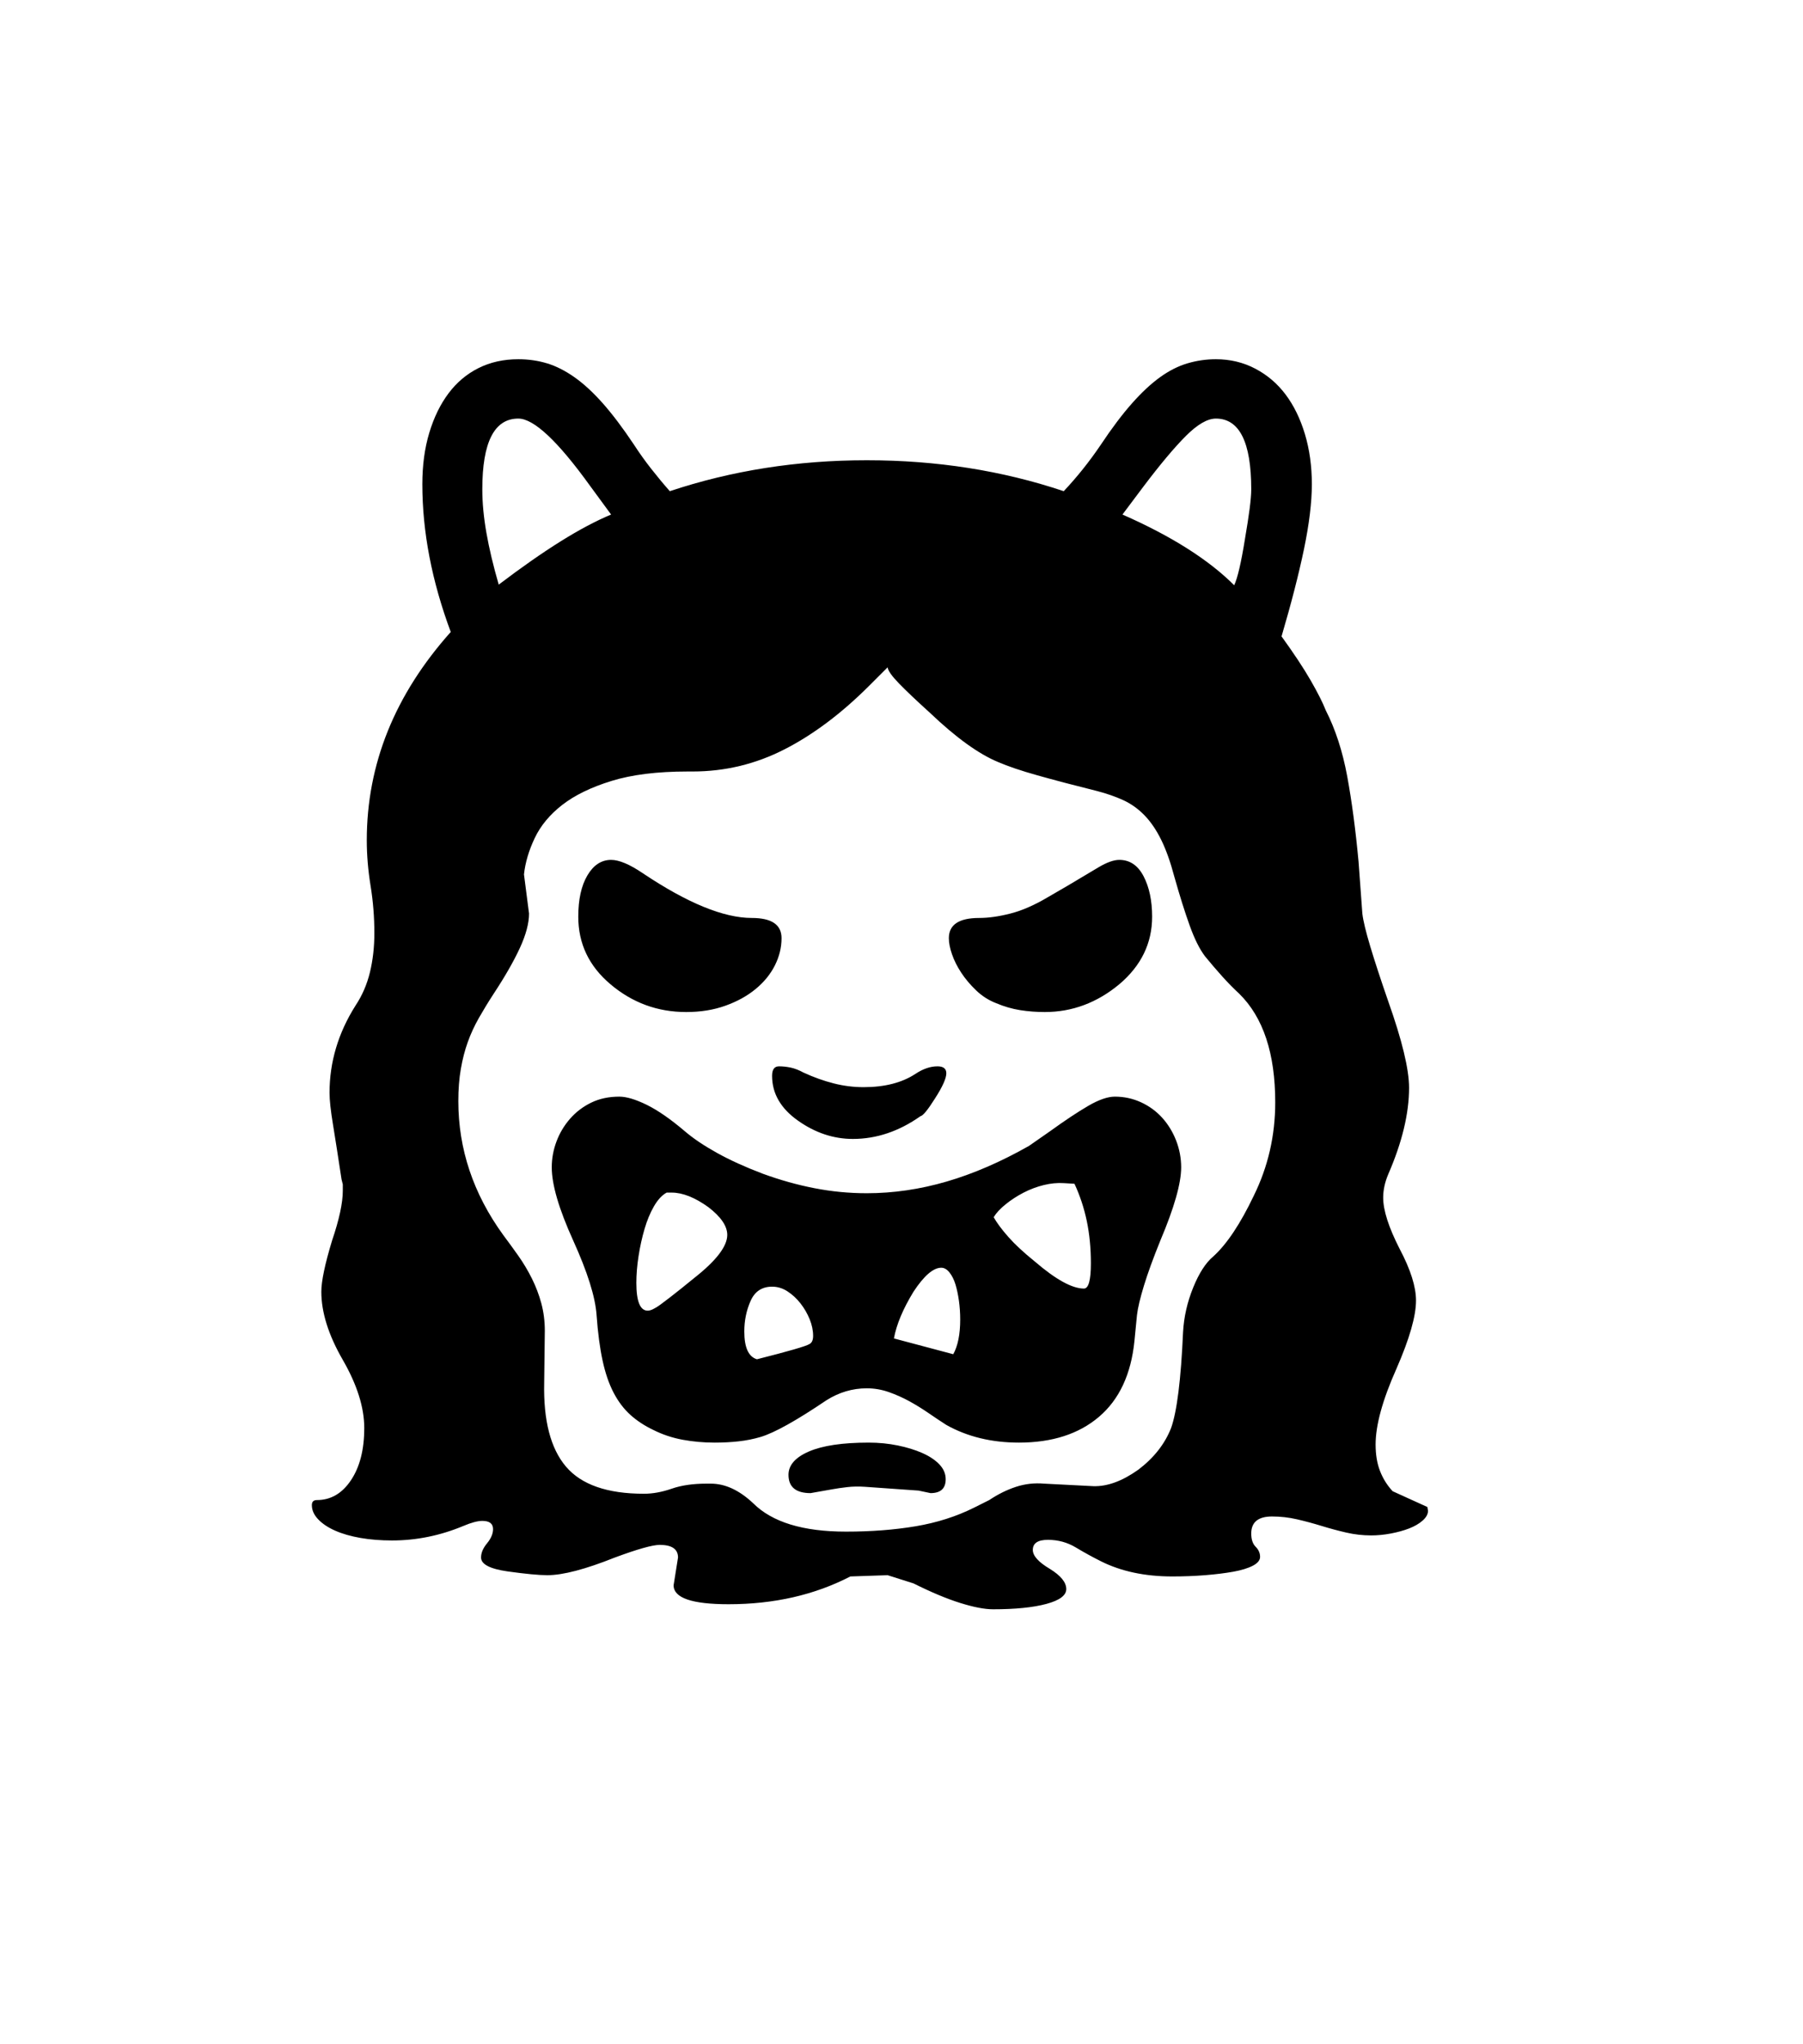 <svg xmlns="http://www.w3.org/2000/svg" xmlns:xlink="http://www.w3.org/1999/xlink" viewBox="0 0 357 404.75" version="1.1">
<defs>
<g>
<symbol overflow="visible" id="glyph0-0">
<path style="stroke:none;" d="M 102.125 -198.625 L 102.125 15.875 L 210.375 15.875 L 210.375 -198.625 Z M 84.375 33.625 L 84.375 -216.375 L 228.125 -216.375 L 228.125 33.625 Z M 84.375 33.625 "/>
</symbol>
<symbol overflow="visible" id="glyph0-1">
<path style="stroke:none;" d="M 131.375 -27.375 C 131.375 -24.207 132.207 -22.375 133.875 -21.875 C 140.125 -23.457 143.582 -24.457 144.25 -24.875 C 144.75 -25.125 145 -25.664 145 -26.5 C 145 -27.582 144.77 -28.688 144.312 -29.812 C 143.852 -30.938 143.25 -31.977 142.5 -32.938 C 141.75 -33.895 140.895 -34.688 139.938 -35.312 C 138.977 -35.938 137.957 -36.25 136.875 -36.25 C 134.875 -36.25 133.457 -35.312 132.625 -33.438 C 131.789 -31.562 131.375 -29.539 131.375 -27.375 Z M 170.375 -40 C 168.789 -40 166.957 -38.414 164.875 -35.25 C 162.789 -31.832 161.5 -28.75 161 -26 L 172.75 -22.875 C 173.664 -24.539 174.125 -26.832 174.125 -29.75 C 174.125 -31 174.039 -32.227 173.875 -33.438 C 173.707 -34.645 173.477 -35.727 173.188 -36.688 C 172.895 -37.645 172.5 -38.438 172 -39.062 C 171.5 -39.688 170.957 -40 170.375 -40 Z M 171.25 1.875 C 171.25 3.707 170.25 4.625 168.25 4.625 L 165.875 4.125 L 155.25 3.375 C 154 3.289 152.832 3.312 151.75 3.438 C 150.664 3.562 149.664 3.707 148.75 3.875 L 144.5 4.625 C 141.582 4.625 140.125 3.414 140.125 1 C 140.125 -0.914 141.477 -2.457 144.188 -3.625 C 146.895 -4.789 150.832 -5.375 156 -5.375 C 158 -5.375 159.914 -5.188 161.75 -4.812 C 163.582 -4.438 165.207 -3.938 166.625 -3.312 C 168.039 -2.688 169.164 -1.938 170 -1.062 C 170.832 -0.188 171.25 0.789 171.25 1.875 Z M 196.75 -56.625 L 194.625 -56.75 C 193.375 -56.832 192.062 -56.707 190.688 -56.375 C 189.312 -56.039 187.977 -55.539 186.688 -54.875 C 185.395 -54.207 184.207 -53.438 183.125 -52.562 C 182.039 -51.688 181.25 -50.832 180.75 -50 C 181.414 -48.832 182.395 -47.52 183.688 -46.062 C 184.977 -44.602 186.707 -43 188.875 -41.25 C 193.039 -37.664 196.289 -35.875 198.625 -35.875 C 199.539 -35.875 200 -37.539 200 -40.875 C 200 -43.875 199.727 -46.664 199.188 -49.25 C 198.645 -51.832 197.832 -54.289 196.75 -56.625 Z M 117 -54.875 L 116 -54.875 C 115.082 -54.375 114.25 -53.477 113.5 -52.188 C 112.75 -50.895 112.125 -49.395 111.625 -47.688 C 111.125 -45.977 110.727 -44.188 110.438 -42.312 C 110.145 -40.438 110 -38.664 110 -37 C 110 -33.332 110.75 -31.5 112.25 -31.5 C 112.832 -31.5 113.664 -31.895 114.75 -32.688 C 115.832 -33.477 117.207 -34.539 118.875 -35.875 L 121.5 -38 C 125.832 -41.414 128 -44.25 128 -46.5 C 128 -48.25 126.75 -50.082 124.25 -52 C 121.582 -53.914 119.164 -54.875 117 -54.875 Z M 136.875 -78 C 136.875 -79.25 137.332 -79.875 138.25 -79.875 C 139 -79.875 139.77 -79.789 140.562 -79.625 C 141.352 -79.457 142.207 -79.125 143.125 -78.625 C 145.125 -77.707 147.102 -77 149.062 -76.5 C 151.02 -76 153 -75.75 155 -75.75 C 159.164 -75.75 162.582 -76.625 165.25 -78.375 C 166.75 -79.375 168.207 -79.875 169.625 -79.875 C 170.789 -79.875 171.375 -79.414 171.375 -78.5 C 171.375 -77.5 170.625 -75.832 169.125 -73.5 C 167.707 -71.25 166.75 -70.082 166.25 -70 C 162 -67 157.539 -65.5 152.875 -65.5 C 149.039 -65.5 145.414 -66.707 142 -69.125 C 138.582 -71.539 136.875 -74.5 136.875 -78 Z M 224.75 -208.125 C 223.082 -208.125 221.102 -206.977 218.812 -204.688 C 216.52 -202.395 213.707 -199.039 210.375 -194.625 L 206.25 -189.125 C 215.914 -184.875 223.289 -180.207 228.375 -175.125 C 229.039 -176.539 229.75 -179.582 230.5 -184.25 C 230.914 -186.664 231.227 -188.688 231.438 -190.312 C 231.645 -191.938 231.75 -193.207 231.75 -194.125 C 231.75 -203.457 229.414 -208.125 224.75 -208.125 Z M 79.5 -194.125 C 79.5 -191.457 79.77 -188.582 80.312 -185.5 C 80.852 -182.414 81.664 -179 82.75 -175.25 C 87.25 -178.664 91.332 -181.52 95 -183.812 C 98.664 -186.102 102 -187.875 105 -189.125 L 100.875 -194.75 C 94.457 -203.664 89.707 -208.125 86.625 -208.125 C 81.875 -208.125 79.5 -203.457 79.5 -194.125 Z M 119.875 -90.625 C 114.207 -90.625 109.207 -92.457 104.875 -96.125 C 100.625 -99.707 98.5 -104.164 98.5 -109.5 C 98.5 -112.914 99.102 -115.645 100.312 -117.688 C 101.52 -119.727 103.082 -120.75 105 -120.75 C 106.582 -120.75 108.664 -119.875 111.25 -118.125 C 120.082 -112.207 127.289 -109.25 132.875 -109.25 C 136.789 -109.25 138.75 -107.914 138.75 -105.25 C 138.75 -103.414 138.312 -101.625 137.438 -99.875 C 136.562 -98.125 135.289 -96.562 133.625 -95.188 C 131.957 -93.812 129.957 -92.707 127.625 -91.875 C 125.289 -91.039 122.707 -90.625 119.875 -90.625 Z M 171.875 -105.25 C 171.875 -107.914 173.875 -109.25 177.875 -109.25 C 179.707 -109.25 181.77 -109.539 184.062 -110.125 C 186.352 -110.707 188.832 -111.789 191.5 -113.375 L 195.375 -115.625 C 197.875 -117.125 199.938 -118.352 201.562 -119.312 C 203.188 -120.27 204.539 -120.75 205.625 -120.75 C 207.707 -120.75 209.312 -119.664 210.438 -117.5 C 211.562 -115.332 212.125 -112.664 212.125 -109.5 C 212.125 -104.25 209.957 -99.789 205.625 -96.125 C 201.207 -92.457 196.289 -90.625 190.875 -90.625 C 189.207 -90.625 187.582 -90.75 186 -91 C 184.414 -91.25 182.832 -91.707 181.25 -92.375 C 179.75 -92.957 178.414 -93.812 177.25 -94.938 C 176.082 -96.062 175.102 -97.227 174.312 -98.438 C 173.52 -99.645 172.914 -100.852 172.5 -102.062 C 172.082 -103.27 171.875 -104.332 171.875 -105.25 Z M 93.25 -59.875 C 93.25 -61.625 93.562 -63.332 94.188 -65 C 94.812 -66.664 95.707 -68.164 96.875 -69.5 C 98.039 -70.832 99.438 -71.895 101.062 -72.688 C 102.688 -73.477 104.539 -73.875 106.625 -73.875 C 108.039 -73.875 109.852 -73.332 112.062 -72.25 C 114.27 -71.164 116.789 -69.414 119.625 -67 C 121.289 -65.582 123.395 -64.164 125.938 -62.75 C 128.477 -61.332 131.5 -59.957 135 -58.625 C 138.414 -57.375 141.832 -56.414 145.25 -55.75 C 148.664 -55.082 152.125 -54.75 155.625 -54.75 C 160.875 -54.75 166.145 -55.52 171.438 -57.062 C 176.727 -58.602 182.164 -60.957 187.75 -64.125 L 191.875 -67 C 194.875 -69.164 197.414 -70.852 199.5 -72.062 C 201.582 -73.27 203.332 -73.875 204.75 -73.875 C 206.582 -73.875 208.312 -73.5 209.938 -72.75 C 211.562 -72 212.957 -70.977 214.125 -69.688 C 215.289 -68.395 216.207 -66.895 216.875 -65.188 C 217.539 -63.477 217.875 -61.707 217.875 -59.875 C 217.875 -56.707 216.5 -51.875 213.75 -45.375 C 212.332 -41.875 211.25 -38.895 210.5 -36.438 C 209.75 -33.977 209.289 -32.039 209.125 -30.625 L 208.625 -25.5 C 207.957 -18.914 205.625 -13.914 201.625 -10.5 C 197.625 -7.082 192.332 -5.375 185.75 -5.375 C 180.332 -5.375 175.539 -6.539 171.375 -8.875 C 170.207 -9.625 169.02 -10.414 167.812 -11.25 C 166.602 -12.082 165.352 -12.852 164.062 -13.562 C 162.77 -14.27 161.414 -14.875 160 -15.375 C 158.582 -15.875 157.125 -16.125 155.625 -16.125 C 152.789 -16.125 150.125 -15.332 147.625 -13.75 C 141.707 -9.75 137.375 -7.332 134.625 -6.5 C 133.207 -6.082 131.75 -5.789 130.25 -5.625 C 128.75 -5.457 127.164 -5.375 125.5 -5.375 C 123.332 -5.375 121.227 -5.562 119.188 -5.938 C 117.145 -6.312 115.207 -6.957 113.375 -7.875 C 111.625 -8.707 110.102 -9.707 108.812 -10.875 C 107.52 -12.039 106.414 -13.5 105.5 -15.25 C 104.582 -17 103.852 -19.125 103.312 -21.625 C 102.77 -24.125 102.375 -27.125 102.125 -30.625 C 101.875 -34.207 100.332 -39.125 97.5 -45.375 C 94.664 -51.625 93.25 -56.457 93.25 -59.875 Z M 91.875 -27.5 L 91.75 -17.25 C 91.582 -9.75 93.02 -4.207 96.062 -0.625 C 99.102 2.957 104.25 4.75 111.5 4.75 C 113.25 4.75 115.082 4.414 117 3.75 C 118.914 3.082 121.207 2.75 123.875 2.75 L 124.75 2.75 C 127.582 2.75 130.375 4.039 133.125 6.625 C 136.875 10.375 143 12.25 151.5 12.25 C 156.5 12.25 161.102 11.895 165.312 11.188 C 169.52 10.477 173.375 9.25 176.875 7.5 L 179.875 6 C 181.625 4.832 183.395 3.957 185.188 3.375 C 186.977 2.789 188.832 2.582 190.75 2.75 L 200.5 3.25 C 203.25 3.332 206.207 2.25 209.375 0 C 212.457 -2.332 214.625 -5.082 215.875 -8.25 C 217.039 -11.5 217.832 -17.832 218.25 -27.25 C 218.414 -30.25 219.082 -33.188 220.25 -36.062 C 221.414 -38.938 222.75 -41 224.25 -42.25 C 226.914 -44.664 229.582 -48.664 232.25 -54.25 C 235.082 -60 236.5 -66.164 236.5 -72.75 C 236.5 -82.414 234.125 -89.582 229.375 -94.25 C 228.207 -95.332 227.082 -96.477 226 -97.688 C 224.914 -98.895 223.789 -100.207 222.625 -101.625 C 221.539 -103.039 220.52 -105.082 219.562 -107.75 C 218.602 -110.414 217.582 -113.664 216.5 -117.5 C 215.75 -120.332 214.895 -122.727 213.938 -124.688 C 212.977 -126.645 211.875 -128.27 210.625 -129.562 C 209.375 -130.852 207.977 -131.852 206.438 -132.562 C 204.895 -133.27 203.164 -133.875 201.25 -134.375 C 196.582 -135.539 192.625 -136.582 189.375 -137.5 C 186.125 -138.414 183.539 -139.289 181.625 -140.125 C 177.789 -141.707 173.289 -144.957 168.125 -149.875 C 165.457 -152.289 163.414 -154.227 162 -155.688 C 160.582 -157.145 159.832 -158.207 159.75 -158.875 L 156.125 -155.25 C 150.625 -149.75 145.02 -145.539 139.312 -142.625 C 133.602 -139.707 127.539 -138.25 121.125 -138.25 L 120.125 -138.25 C 114.125 -138.25 109.102 -137.625 105.062 -136.375 C 101.02 -135.125 97.77 -133.539 95.312 -131.625 C 92.852 -129.707 91.039 -127.52 89.875 -125.062 C 88.707 -122.602 88 -120.207 87.75 -117.875 L 88.75 -110.125 C 88.75 -108.207 88.145 -105.938 86.938 -103.312 C 85.727 -100.688 84 -97.664 81.75 -94.25 C 80.664 -92.582 79.688 -90.977 78.812 -89.438 C 77.938 -87.895 77.207 -86.312 76.625 -84.688 C 76.039 -83.062 75.582 -81.289 75.25 -79.375 C 74.914 -77.457 74.75 -75.332 74.75 -73 C 74.75 -63.5 77.707 -54.664 83.625 -46.5 C 84.625 -45.164 85.625 -43.789 86.625 -42.375 C 87.625 -40.957 88.52 -39.457 89.312 -37.875 C 90.102 -36.289 90.727 -34.645 91.188 -32.938 C 91.645 -31.227 91.875 -29.414 91.875 -27.5 Z M 266.625 7.375 L 266.75 8.125 C 266.75 8.789 266.395 9.438 265.688 10.062 C 264.977 10.688 264.082 11.207 263 11.625 C 261.914 12.039 260.707 12.375 259.375 12.625 C 258.039 12.875 256.75 13 255.5 13 C 253.832 13 252.188 12.812 250.562 12.438 C 248.938 12.062 247.312 11.625 245.688 11.125 C 244.062 10.625 242.438 10.188 240.812 9.812 C 239.188 9.438 237.539 9.25 235.875 9.25 C 233.125 9.25 231.75 10.375 231.75 12.625 C 231.75 13.789 232.039 14.664 232.625 15.25 C 233.207 15.832 233.5 16.5 233.5 17.25 C 233.5 17.914 233.02 18.5 232.062 19 C 231.102 19.5 229.812 19.895 228.188 20.188 C 226.562 20.477 224.707 20.707 222.625 20.875 C 220.539 21.039 218.375 21.125 216.125 21.125 C 210.707 21.125 206 20.125 202 18.125 C 200.332 17.289 198.664 16.375 197 15.375 C 195.332 14.375 193.5 13.875 191.5 13.875 C 189.5 13.875 188.5 14.539 188.5 15.875 C 188.5 17.039 189.625 18.289 191.875 19.625 C 194.039 20.957 195.125 22.289 195.125 23.625 C 195.125 24.875 193.812 25.852 191.188 26.562 C 188.562 27.27 185.039 27.625 180.625 27.625 C 178.957 27.625 176.789 27.207 174.125 26.375 C 171.457 25.539 168.375 24.25 164.875 22.5 L 159.75 20.875 L 152.375 21.125 C 145.289 24.789 137.25 26.625 128.25 26.625 C 121 26.625 117.375 25.375 117.375 22.875 L 118.25 17.375 C 118.25 15.707 117.039 14.875 114.625 14.875 C 113.207 14.875 110.25 15.707 105.75 17.375 C 99.914 19.707 95.457 20.875 92.375 20.875 C 90.707 20.875 88.082 20.625 84.5 20.125 C 81 19.625 79.25 18.707 79.25 17.375 C 79.25 16.457 79.645 15.52 80.438 14.562 C 81.227 13.602 81.625 12.664 81.625 11.75 C 81.625 10.664 80.914 10.125 79.5 10.125 C 78.582 10.125 77.332 10.457 75.75 11.125 C 71.164 13.039 66.457 14 61.625 14 C 59.375 14 57.289 13.832 55.375 13.5 C 53.457 13.164 51.789 12.688 50.375 12.062 C 48.957 11.438 47.832 10.688 47 9.812 C 46.164 8.938 45.75 8 45.75 7 C 45.75 6.332 46.082 6 46.75 6 C 49.5 6 51.75 4.688 53.5 2.062 C 55.25 -0.562 56.125 -4 56.125 -8.25 C 56.125 -12.332 54.707 -16.832 51.875 -21.75 C 49.039 -26.664 47.625 -31.164 47.625 -35.25 C 47.625 -37.332 48.332 -40.707 49.75 -45.375 C 51.164 -49.539 51.875 -52.832 51.875 -55.25 L 51.875 -56.5 L 51.625 -57.5 C 50.957 -61.914 50.395 -65.52 49.938 -68.312 C 49.477 -71.102 49.25 -73.207 49.25 -74.625 C 49.25 -80.707 50.957 -86.457 54.375 -91.875 C 55.707 -93.875 56.664 -96.082 57.25 -98.5 C 57.832 -100.914 58.125 -103.5 58.125 -106.25 C 58.125 -109.414 57.875 -112.539 57.375 -115.625 C 56.875 -118.707 56.625 -121.707 56.625 -124.625 C 56.625 -139.707 62.164 -153.457 73.25 -165.875 C 69.5 -175.957 67.625 -185.707 67.625 -195.125 C 67.625 -198.875 68.082 -202.27 69 -205.312 C 69.914 -208.352 71.188 -210.957 72.812 -213.125 C 74.438 -215.289 76.414 -216.957 78.75 -218.125 C 81.082 -219.289 83.707 -219.875 86.625 -219.875 C 88.625 -219.875 90.52 -219.602 92.312 -219.062 C 94.102 -218.52 95.914 -217.602 97.75 -216.312 C 99.582 -215.02 101.457 -213.289 103.375 -211.125 C 105.289 -208.957 107.332 -206.25 109.5 -203 C 110.582 -201.332 111.727 -199.727 112.938 -198.188 C 114.145 -196.645 115.375 -195.164 116.625 -193.75 C 128.875 -197.832 141.875 -199.875 155.625 -199.875 C 169.457 -199.875 182.457 -197.832 194.625 -193.75 C 197.289 -196.582 199.75 -199.664 202 -203 C 204.164 -206.25 206.207 -208.957 208.125 -211.125 C 210.039 -213.289 211.895 -215.02 213.688 -216.312 C 215.477 -217.602 217.289 -218.52 219.125 -219.062 C 220.957 -219.602 222.832 -219.875 224.75 -219.875 C 227.582 -219.875 230.188 -219.25 232.562 -218 C 234.938 -216.75 236.938 -215.039 238.562 -212.875 C 240.188 -210.707 241.457 -208.102 242.375 -205.062 C 243.289 -202.02 243.75 -198.707 243.75 -195.125 C 243.75 -191.539 243.227 -187.25 242.188 -182.25 C 241.145 -177.25 239.664 -171.5 237.75 -165 C 240.164 -161.664 242.082 -158.77 243.5 -156.312 C 244.914 -153.852 245.914 -151.875 246.5 -150.375 C 248.414 -146.625 249.832 -142.27 250.75 -137.312 C 251.664 -132.352 252.414 -126.707 253 -120.375 L 253.75 -110.125 C 253.914 -108.707 254.438 -106.539 255.312 -103.625 C 256.188 -100.707 257.375 -97.082 258.875 -92.75 C 261.625 -85 263 -79.289 263 -75.625 C 263 -70.539 261.625 -64.832 258.875 -58.5 C 258.207 -56.914 257.875 -55.375 257.875 -53.875 C 257.875 -51.375 258.957 -48 261.125 -43.75 C 263.289 -39.664 264.375 -36.25 264.375 -33.5 C 264.375 -30.414 263.082 -25.914 260.5 -20 C 257.75 -13.832 256.375 -8.832 256.375 -5 C 256.375 -3 256.664 -1.25 257.25 0.25 C 257.832 1.75 258.664 3.082 259.75 4.25 Z M 266.625 7.375 "/>
</symbol>
</g>
</defs>
<g id="surface1">
<rect x="0" y="0" width="357" height="404.75" style="fill:rgb(100%,100%,100%);fill-opacity:1;stroke:none;"/>
<g style="fill:rgb(0%,0%,0%);fill-opacity:1;">
  <use xlink:href="#glyph0-1" x="16" y="291"/>
</g>
</g>
</svg>
